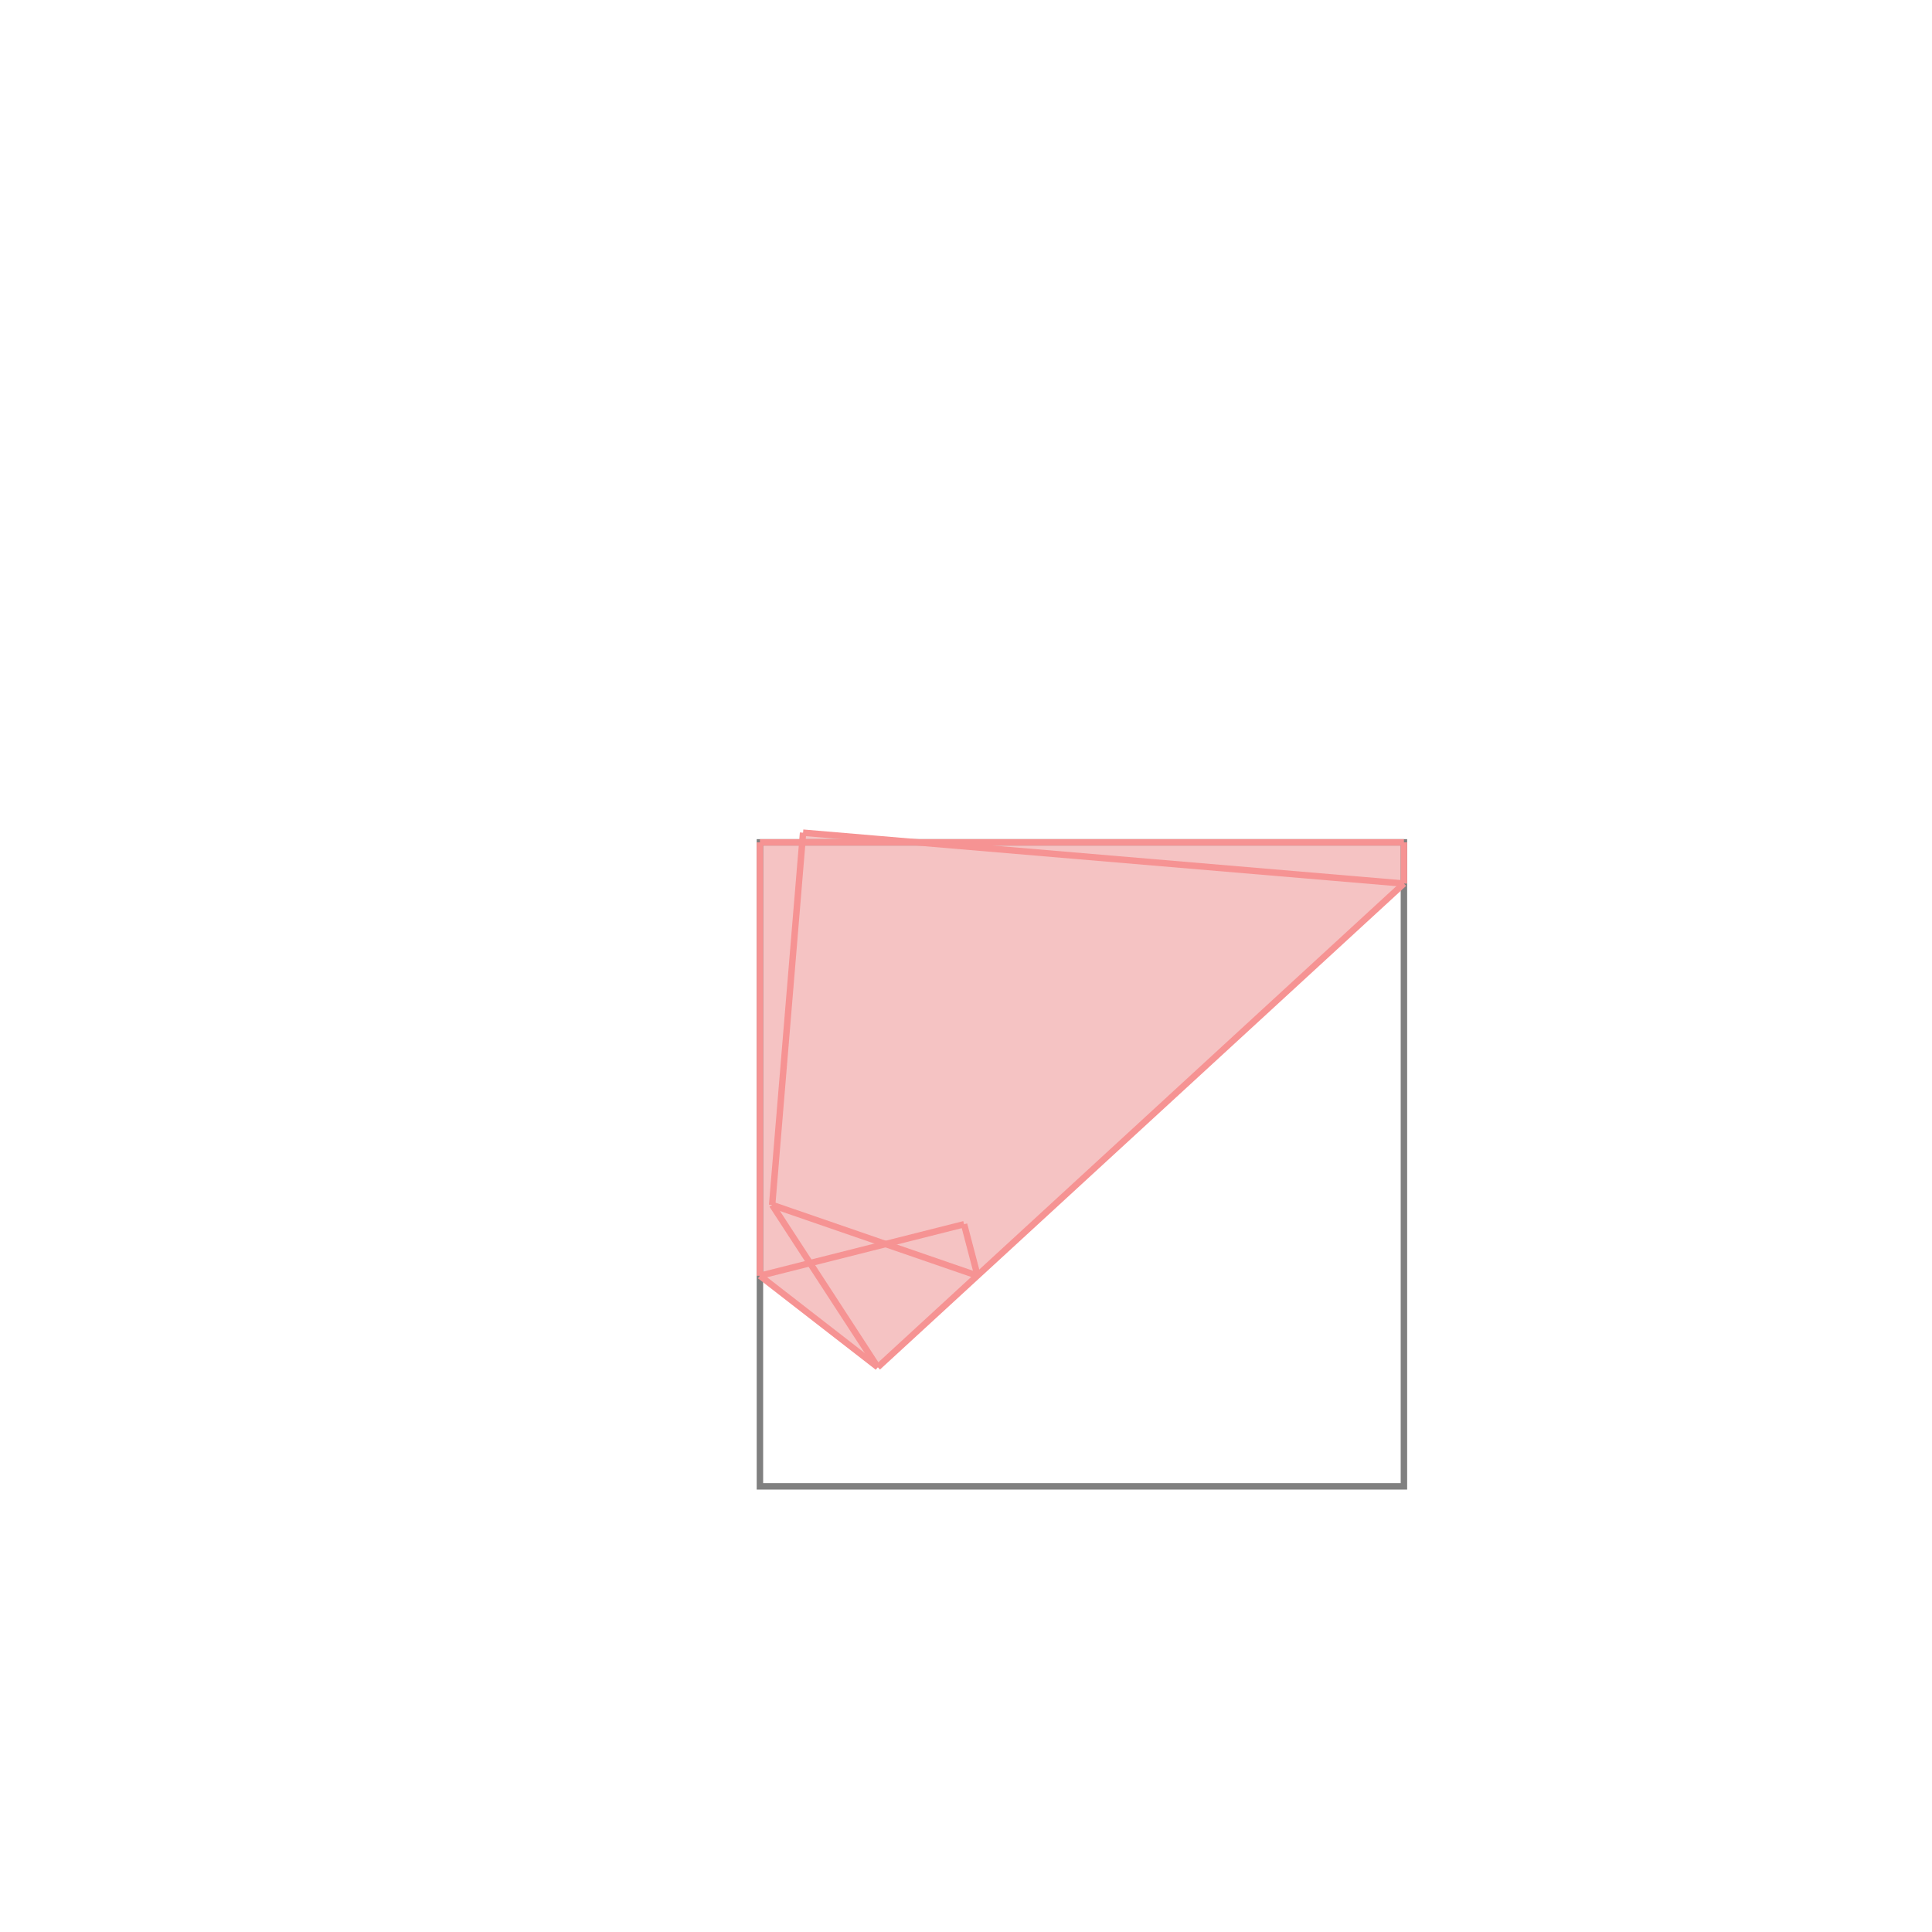 <svg xmlns="http://www.w3.org/2000/svg" viewBox="-1.5 -1.5 3 3">
<g transform="scale(1, -1)">
<path d="M-0.137 -0.623 L0.68 0.128 L0.68 0.192 L-0.078 0.192 L-0.253 0.207 L-0.254 0.192 L-0.32 0.192 L-0.32 -0.481 z " fill="rgb(245,195,195)" />
<path d="M-0.32 -0.808 L0.68 -0.808 L0.68 0.192 L-0.32 0.192  z" fill="none" stroke="rgb(128,128,128)" stroke-width="0.01" />
<line x1="-0.32" y1="-0.481" x2="-0.32" y2="0.192" style="stroke:rgb(246,147,147);stroke-width:0.01" />
<line x1="0.68" y1="0.128" x2="0.68" y2="0.192" style="stroke:rgb(246,147,147);stroke-width:0.01" />
<line x1="-0.301" y1="-0.371" x2="-0.253" y2="0.207" style="stroke:rgb(246,147,147);stroke-width:0.01" />
<line x1="-0.137" y1="-0.623" x2="0.68" y2="0.128" style="stroke:rgb(246,147,147);stroke-width:0.01" />
<line x1="0.018" y1="-0.481" x2="-0.003" y2="-0.401" style="stroke:rgb(246,147,147);stroke-width:0.01" />
<line x1="-0.137" y1="-0.623" x2="-0.301" y2="-0.371" style="stroke:rgb(246,147,147);stroke-width:0.01" />
<line x1="-0.137" y1="-0.623" x2="-0.32" y2="-0.481" style="stroke:rgb(246,147,147);stroke-width:0.01" />
<line x1="-0.32" y1="-0.481" x2="-0.003" y2="-0.401" style="stroke:rgb(246,147,147);stroke-width:0.01" />
<line x1="0.018" y1="-0.481" x2="-0.301" y2="-0.371" style="stroke:rgb(246,147,147);stroke-width:0.01" />
<line x1="-0.32" y1="0.192" x2="0.68" y2="0.192" style="stroke:rgb(246,147,147);stroke-width:0.01" />
<line x1="0.68" y1="0.128" x2="-0.253" y2="0.207" style="stroke:rgb(246,147,147);stroke-width:0.01" />
</g>
</svg>
